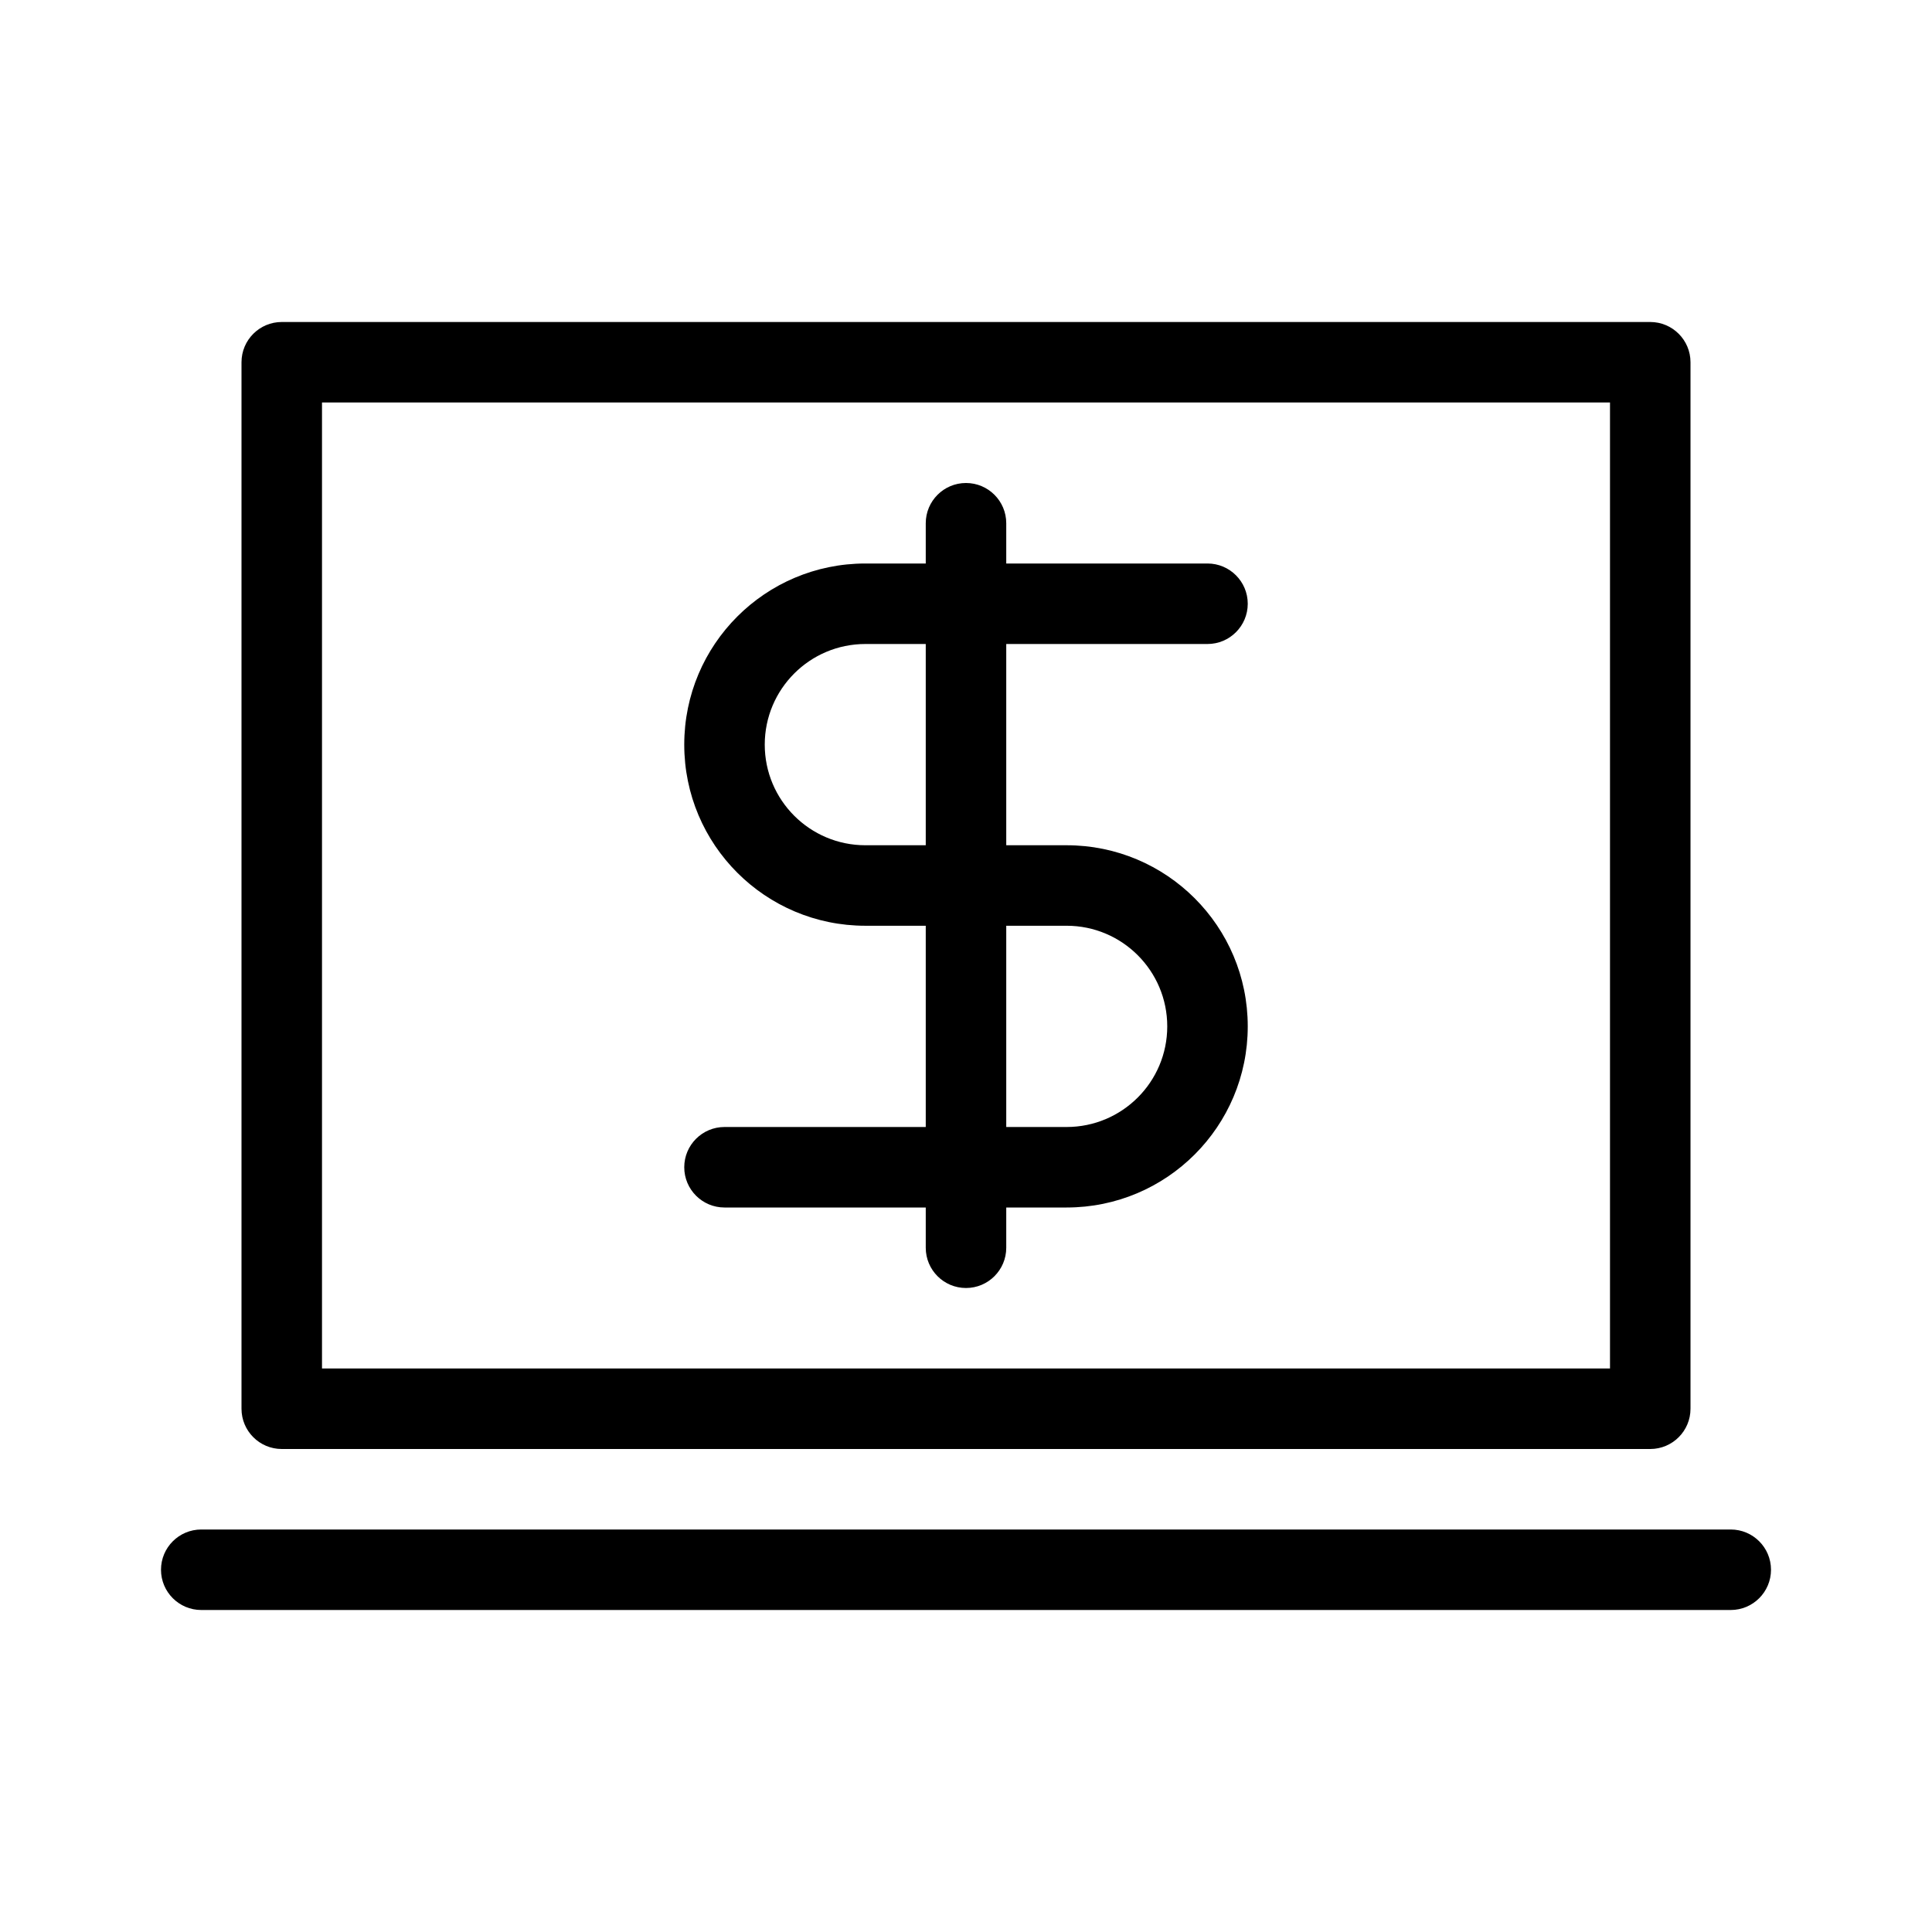 <svg width="1em" height="1em" viewBox="0 0 24 24" fill="none" xmlns="http://www.w3.org/2000/svg">
<path fill-rule="evenodd" clip-rule="evenodd" d="M12 6C12.276 6 12.5 6.224 12.5 6.5V7H15C15.276 7 15.5 7.224 15.5 7.5C15.5 7.776 15.276 8 15 8H12.5V10.5H13.25C14.493 10.5 15.5 11.507 15.5 12.75C15.5 13.993 14.493 15 13.25 15H12.5V15.5C12.5 15.776 12.276 16 12 16C11.724 16 11.5 15.776 11.5 15.5V15H9C8.724 15 8.5 14.776 8.5 14.5C8.5 14.224 8.724 14 9 14H11.5V11.5H10.75C9.507 11.5 8.5 10.493 8.5 9.25C8.5 8.007 9.507 7 10.75 7H11.5V6.5C11.5 6.224 11.724 6 12 6ZM11.5 8H10.75C10.06 8 9.5 8.56 9.5 9.25C9.5 9.94 10.06 10.5 10.75 10.5H11.5V8ZM12.5 11.5V14H13.25C13.94 14 14.5 13.44 14.5 12.75C14.5 12.06 13.94 11.5 13.25 11.5H12.5Z" fill="currentColor"></path>
<path fill-rule="evenodd" clip-rule="evenodd" d="M3.5 4C3.224 4 3 4.224 3 4.5V17.5C3 17.776 3.224 18 3.5 18H20.5C20.776 18 21 17.776 21 17.5V4.5C21 4.224 20.776 4 20.5 4H3.5ZM4 17V5H20V17H4Z" fill="currentColor"></path>
<path d="M2.5 19C2.224 19 2 19.224 2 19.5C2 19.776 2.224 20 2.5 20H21.5C21.776 20 22 19.776 22 19.5C22 19.224 21.776 19 21.5 19H2.5Z" fill="currentColor"></path>
</svg>